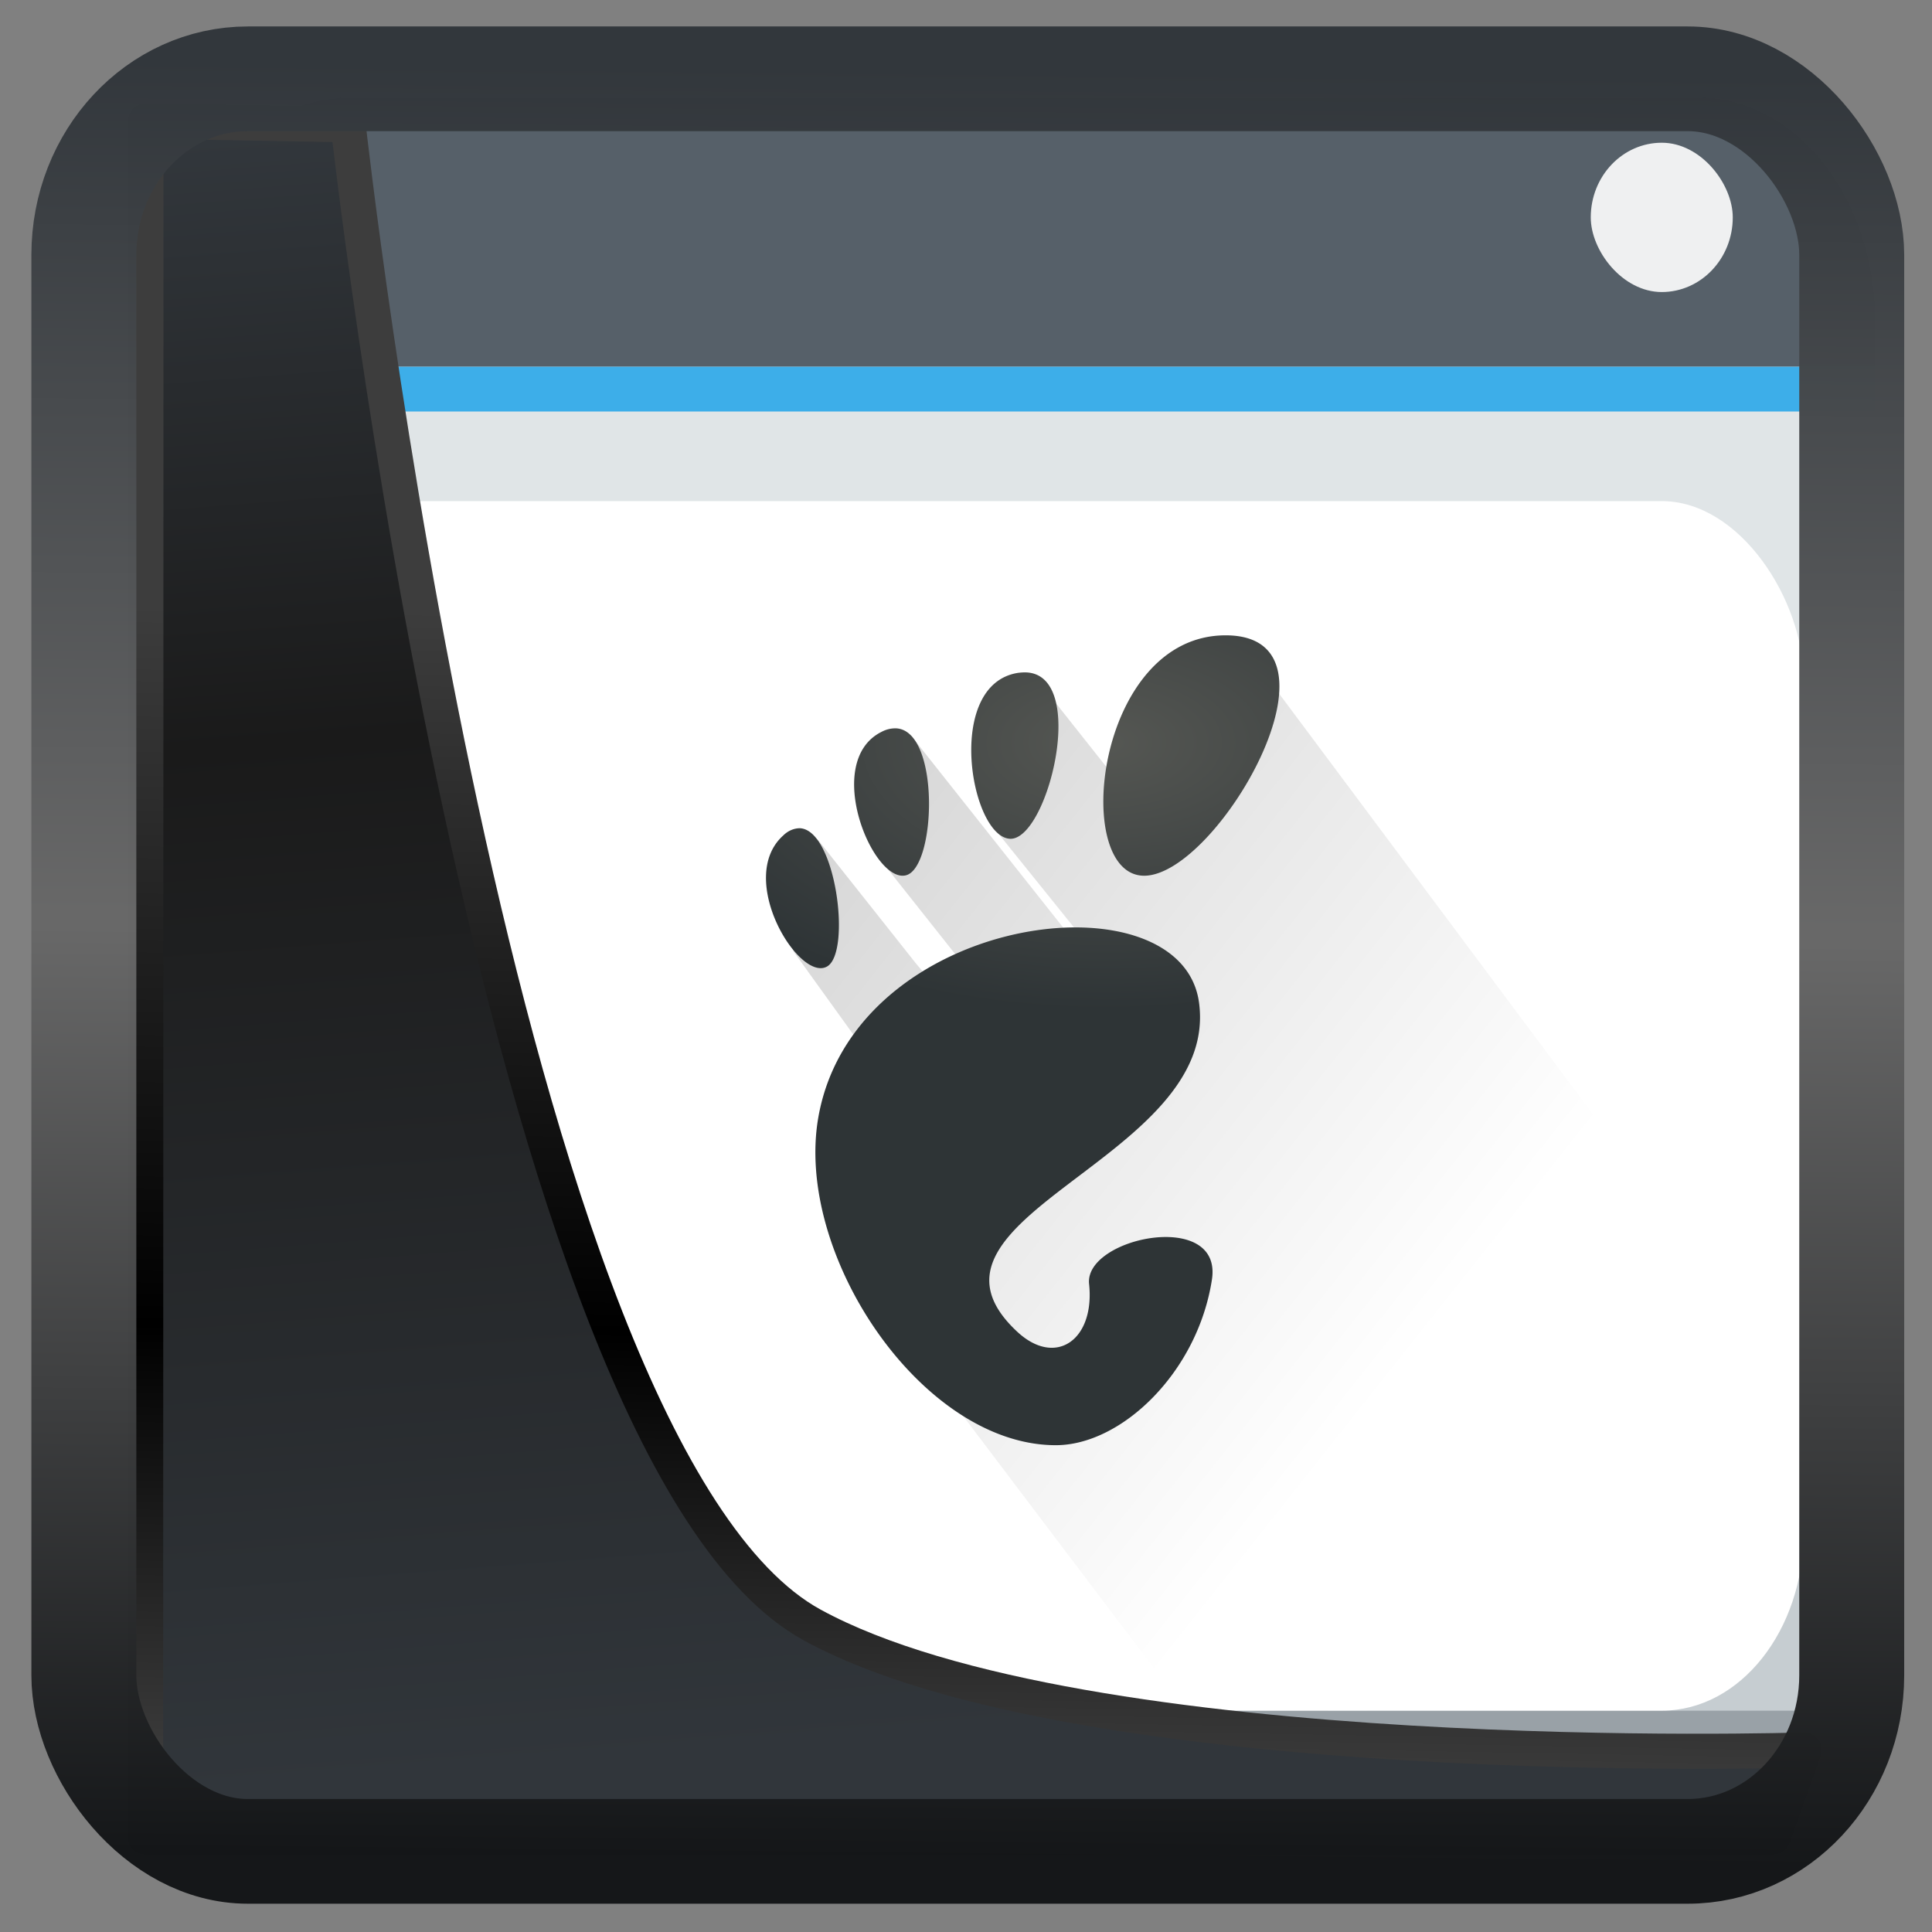 <svg width="32" height="32" version="1.1" viewBox="0 0 32 32" xmlns="http://www.w3.org/2000/svg" xmlns:xlink="http://www.w3.org/1999/xlink">
<rect x="0" y="0" width="32" height="32" fill="#808080" stroke="none"/>
<defs>
<linearGradient id="linearGradient3403" x1="6.949" x2="11.215" y1="4.555" y2="59.052" gradientUnits="userSpaceOnUse">
<stop style="stop-color:#32373c" offset="0"/>
<stop style="stop-color:#1a1a1a" offset=".368"/>
<stop style="stop-color:#31363b" offset="1"/>
</linearGradient>
<linearGradient id="linearGradient20558" x1="25.802" x2="25.111" y1="20.374" y2="58.913" gradientUnits="userSpaceOnUse">
<stop style="stop-color:#3d3d3d" offset="0"/>
<stop offset=".618"/>
<stop style="stop-color:#3d3d3d" offset="1"/>
</linearGradient>
<linearGradient id="linearGradient4557" x1="43.5" x2="44.142" y1="64.012" y2=".306" gradientTransform="translate(.361 -.13)" gradientUnits="userSpaceOnUse">
<stop style="stop-color:#141618" offset="0"/>
<stop style="stop-color:#686868" offset=".518"/>
<stop style="stop-color:#31363b" offset="1"/>
</linearGradient>
<linearGradient id="d" x2="0" y1="543.8" y2="502.66" gradientTransform="matrix(.5 0 0 .464 -209.98 -215.48)" gradientUnits="userSpaceOnUse">
<stop stop-color="#c6cdd1" offset="0"/>
<stop stop-color="#e0e5e7" offset="1"/>
</linearGradient>
<linearGradient id="e" x1="431.16" x2="465.16" y1="511.39" y2="543.93" gradientTransform="matrix(1 0 0 .86 -424.16 -425.03)" gradientUnits="userSpaceOnUse" xlink:href="#b"/>
<linearGradient id="b">
<stop offset="0"/>
<stop stop-opacity="0" offset="1"/>
</linearGradient>
<linearGradient id="g" x1="9" x2="23" y1="11" y2="25" gradientTransform="matrix(1.291 0 0 1.291 3.338 2.793)" gradientUnits="userSpaceOnUse" xlink:href="#b"/>
<radialGradient id="h" cx="25.641" cy="3.684" r="17.995" gradientTransform="matrix(.758 0 0 .332 6.858 18.171)" gradientUnits="userSpaceOnUse">
<stop stop-color="#555753" offset="0"/>
<stop stop-color="#2e3436" offset="1"/>
</radialGradient>
</defs>
<g transform="matrix(.588 0 0 .742 2.828 -2.088)">
<rect y="5" width="48" height="38" rx="5" ry="5" style="fill:url(#d)"/>
<path d="m1.1 41c0.132 0.172 0.208 0.386 0.36 0.54a4.989 4.989 0 0 0 3.54 1.46h38a5.005 5.005 0 0 0 3.54-1.46c0.152-0.154 0.228-0.368 0.36-0.54z" style="fill:#99a1a7"/>
<path d="m33 17.389-12.908 9.981 13.628 13.63h8.28c0.554 0 1.082-0.11 1.56-0.313 0.112-0.046 0.19-0.142 0.295-0.199l2.112-3.324c2e-3 -0.058 0.033-0.106 0.033-0.164v-6.611zm-12 12.011-2 4.077-4 1.523 6 6h11.6z" style="fill-rule:evenodd;fill:url(#e);opacity:.2"/>
<path d="m6 43h37a5.005 5.005 0 0 0 3.54-1.46 4.989 4.989 0 0 0 1.46-3.54v-20l-3.24-3.24-41.52 25.48z" style="fill-rule:evenodd;fill:url(#e);opacity:.2"/>
<path d="m5 5a5.005 5.005 0 0 0-3.54 1.46 4.989 4.989 0 0 0-1.46 3.54v1h48v-1a5.005 5.005 0 0 0-1.46-3.54 4.989 4.989 0 0 0-3.54-1.46z" style="fill:#566069"/>
<path d="m0 11h48v1h-48z" style="fill:#3daee9"/>
<rect x="40" y="6" width="4" height="3.333" rx="2" style="fill:#eff0f1;stroke-width:.913"/>
<rect x="2" y="14" width="44" height="27" ry="4" style="fill:#fff"/>
<path d="m30.478 17.508c-0.517 1.514-1.324 2.91-2.33 4.218l-3.603-3.604-1.66 2.624 0.158 0.41 0.416 0.408 0.831 0.818 1.663 1.636c-0.051 0.048 0.02 0.095-0.033 0.142l-0.297-0.156-4.774-4.775-0.8 1.47 0.481 0.48-0.584 0.782 3.74 3.74c-0.709-0.419-1.999-0.725-1.999-0.725l-0.69-0.65-1.466-1.466-0.734-0.733-0.365-0.366-0.184-0.183-0.27-0.184-0.568 1.034 0.32 0.553-0.593 0.478 0.27 0.299 0.141 0.3 1.626 1.791 2.167 2.392c-0.422 0.24-1.98 0.485-2.421 0.718l1.343 3.308 7.61 7.972h15.494v-9.039z" style="fill-rule:evenodd;fill:url(#g);opacity:.2;stroke-width:1.291"/>
<path d="m29.715 16.996c-3.673 0-4.36 5.366-2.295 5.366 2.066 0 5.968-5.366 2.295-5.366zm-5.656 0.827c-0.058 0-0.121 4e-3 -0.186 0.01-2.081 0.253-1.35 3.64-0.241 3.704 1.071 0.06 2.246-3.709 0.426-3.714zm-3.609 1.25a0.994 0.994 0 0 0-0.426 0.077c-1.672 0.659-0.253 3.386 0.684 3.203 0.85-0.166 0.971-3.204-0.258-3.28zm-2.73 2.229a0.768 0.768 0 0 0-0.47 0.164c-1.339 0.96 0.45 3.282 1.239 2.922 0.688-0.315 0.249-3.052-0.769-3.086zm7.908 2.215c-2.902-0.047-6.728 1.368-7.38 4.211-0.707 3.077 2.91 7.346 6.683 7.346 1.855 0 3.996-1.63 4.398-3.697 0.306-1.575-3.6-0.942-3.46 0.098 0.167 1.25-0.944 1.868-2.03 1.062-3.461-2.563 5.731-3.843 5.126-7.346-0.189-1.09-1.596-1.645-3.337-1.674z" style="fill:url(#h);stroke-width:1.291"/>
</g>
<path transform="matrix(.5 0 0 .5 .066 .017)" d="m4.704 3.982-0.013 56.82h53.904l1.022-2.866s-23.875 0.766-32.844-4.14c-10.516-5.753-15.372-49.697-15.372-49.697z" style="fill:url(#linearGradient3403);mix-blend-mode:normal;stroke-linejoin:round;stroke-width:1.162;stroke:url(#linearGradient20558)"/>
<rect transform="matrix(.468 0 0 .467 .906 1.027)" x="1.032" y=".596" width="62.567" height="62.867" rx="5.803" ry="6.245" style="fill:none;stroke-linejoin:round;stroke-miterlimit:7.8;stroke-opacity:.995;stroke-width:3.714;stroke:url(#linearGradient4557)"/>
</svg>
